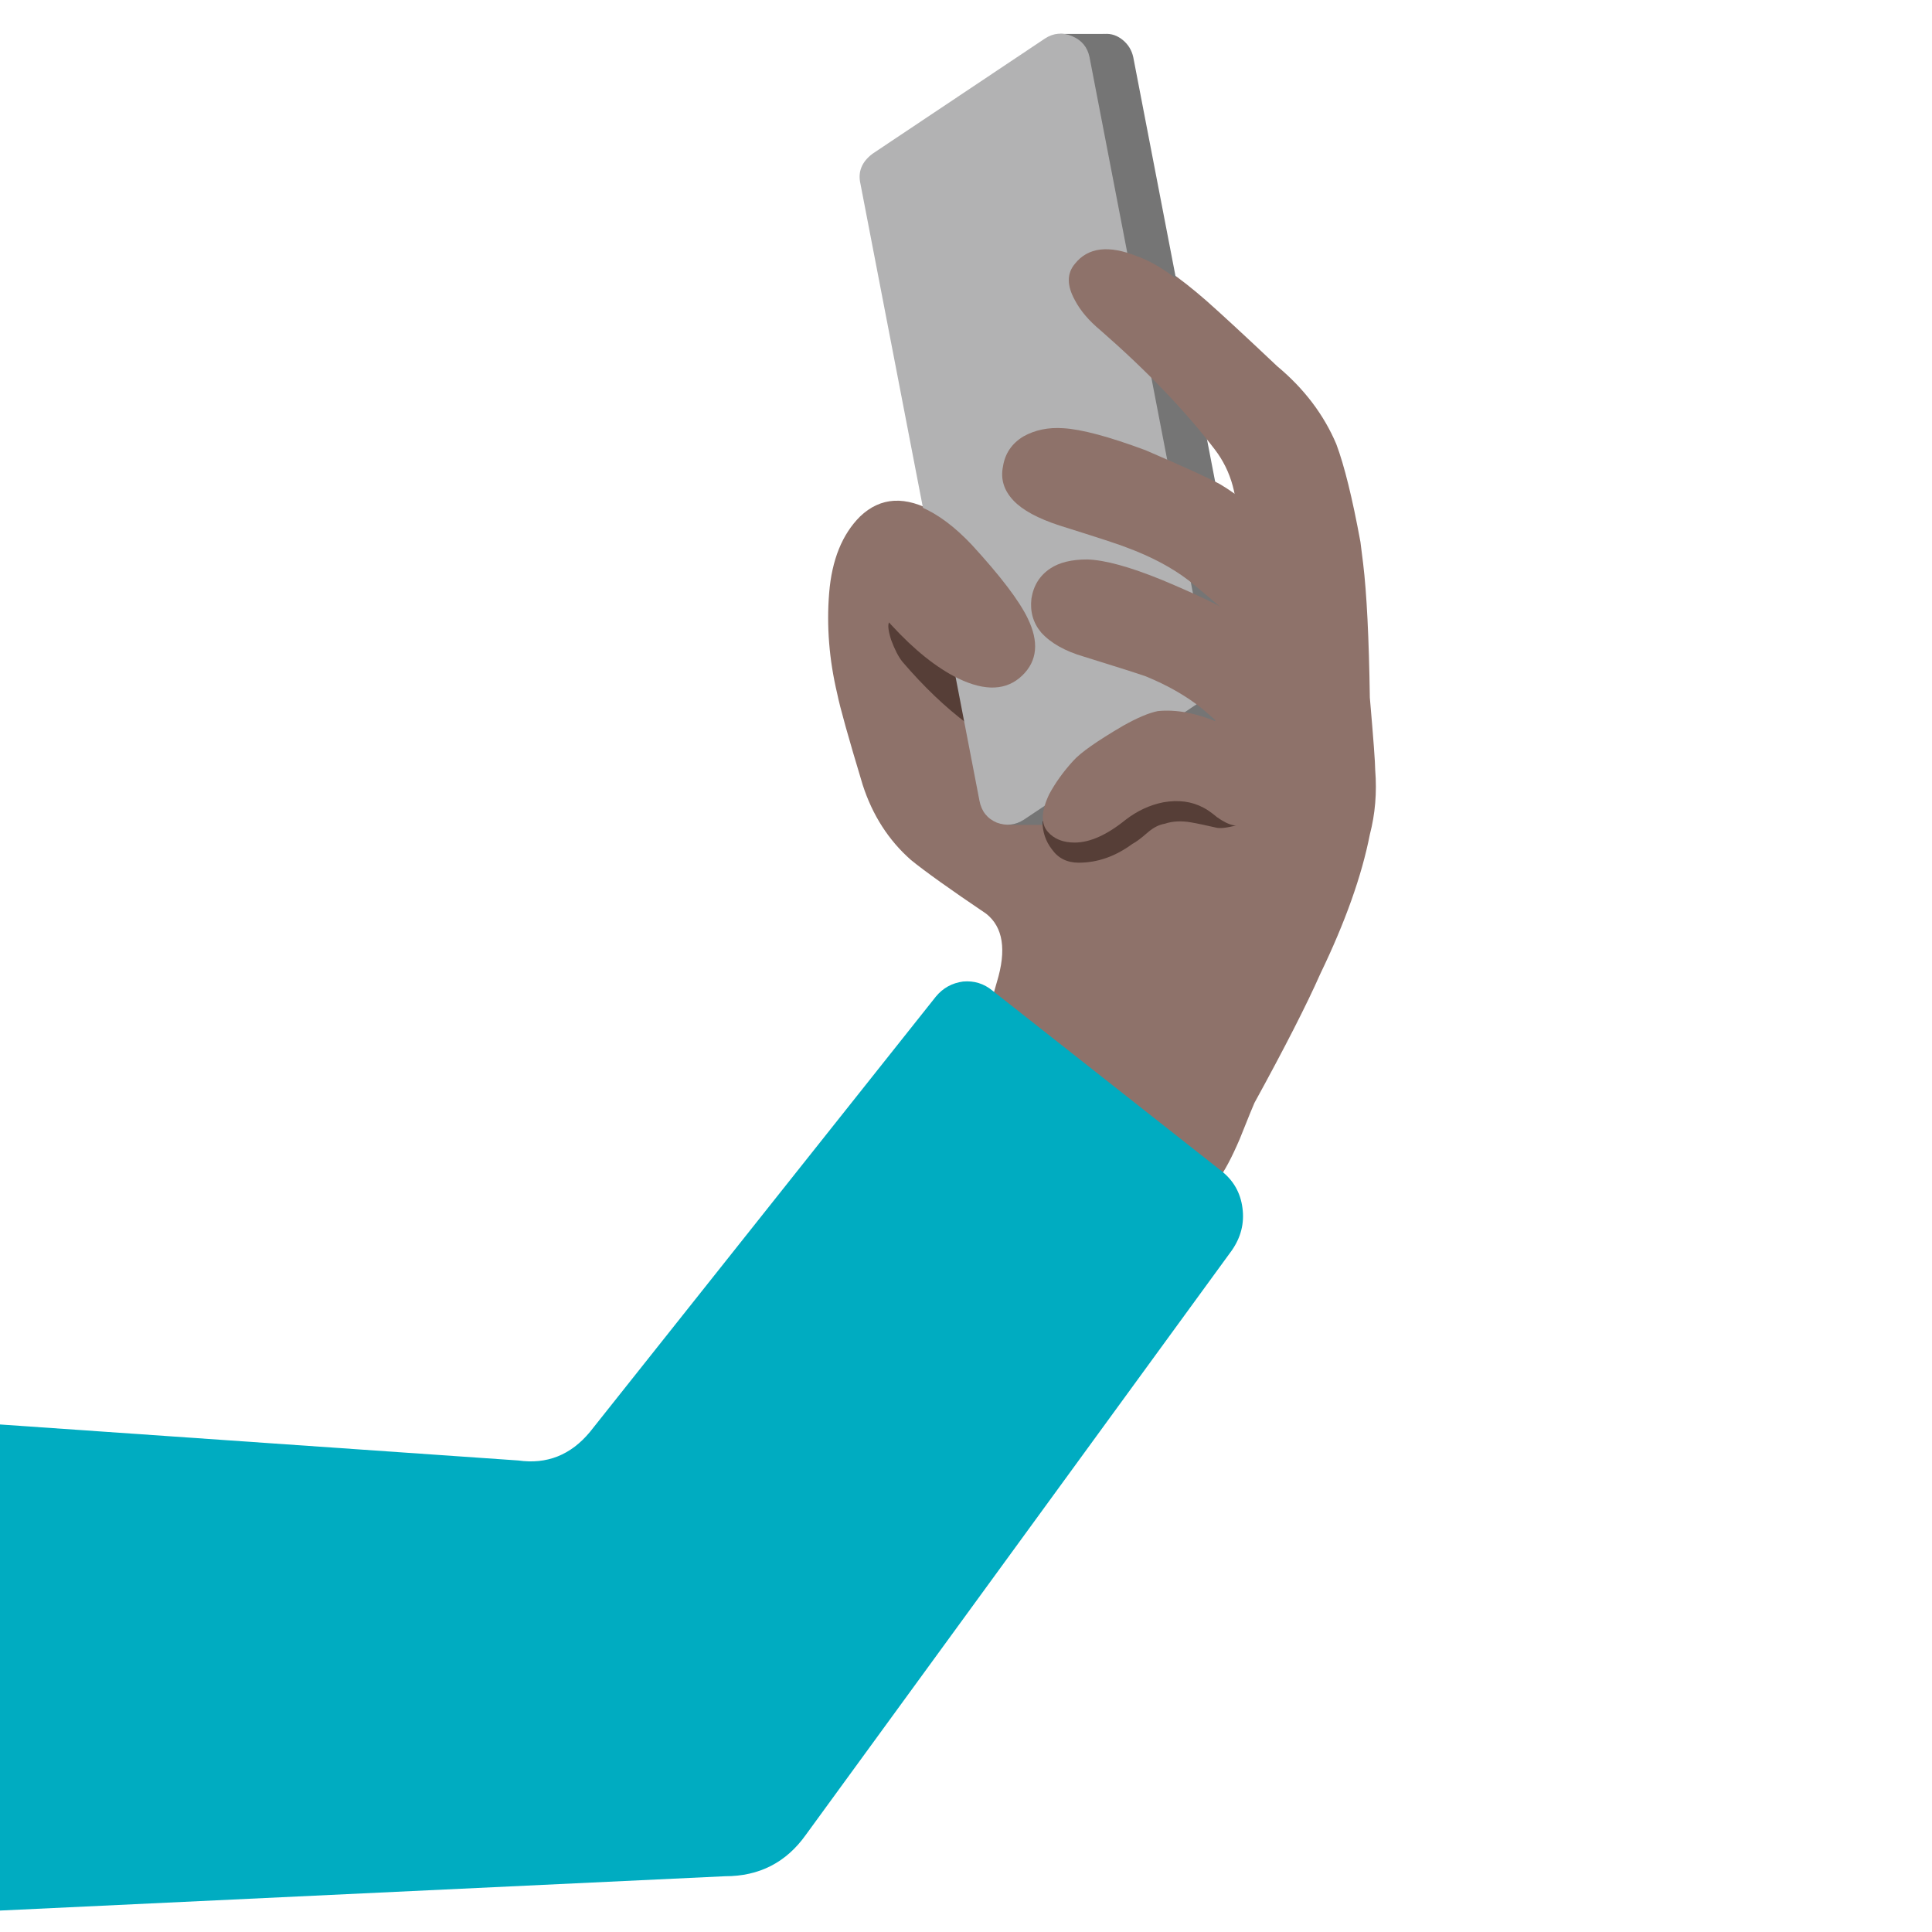 <svg xmlns="http://www.w3.org/2000/svg" xmlns:xlink="http://www.w3.org/1999/xlink" preserveAspectRatio="none" viewBox="0 0 72 72"><defs><path id="a" fill="#8E726A" d="M44.95 11.2q-1.55-1.35-2.5-1.7-1.6-.65-2.35.3t.95 2.5q2.5 2.15 4.3 4.4.9 1.2.8 3.2-.1 1.35-1.3 2.45-1.15 1.1-2.95 1.55-2 .5-3.15-.35-.65-.5-1.85-2.25-1.15-1.65-2.05-2.2-1.65-.95-2.8.15-1 1-1.15 2.85-.15 1.85.3 3.75.15.75.95 3.4.55 1.7 1.8 2.8.8.65 2.8 2 .95.75.4 2.55-.65 2.2-.3 3.15.4 1.1 2.05 2.2.9.55 2.65 1.6.9.7 2.25.8 1.25.1 1.6-.4.35-.45.8-1.5.5-1.25.55-1.35 1.7-3.1 2.45-4.8 1.4-2.9 1.85-5.2.3-1.15.2-2.4 0-.4-.2-2.7-.05-3.35-.25-5l-.1-.8q-.45-2.45-.9-3.65-.7-1.65-2.2-2.9-1.8-1.7-2.65-2.45z"/><path id="b" fill="#563E37" d="M64.55 44.5q-.6-.15-1.25-.6-.05-.05-1.05-.9-1.5-1.25-3.15-1.9-.3.15.05 1.25.35.95.75 1.45 2.1 2.45 4.3 4.1.15.1.35-3.4z"/><path id="c" fill="#757575" d="M82.2 46.7q1.05-.65.85-1.95L75.15 3.8q-.15-.7-.7-1.15-.55-.45-1.2-.4-.6 0-1.05.3L60.75 10.2q-1.05.75-.8 1.95L67.8 53.1q.2 1.05 1.15 1.45.95.35 1.8-.2L82.2 46.7z"/><path id="d" fill="#757575" d="M73.25 6V2.25H70.3V6h2.95z"/><path id="e" fill="#757575" d="M69.75 54.7v-3.75h-3v3.75h3z"/><path id="f" fill="#B2B2B3" d="M57.85 10.2q-1.05.8-.8 1.95l7.9 40.95q.2 1.05 1.15 1.45.95.35 1.8-.2l11.45-7.65q1.05-.7.8-1.95L72.25 3.8q-.2-1-1.15-1.4-.95-.4-1.8.15L57.85 10.2z"/><path id="g" fill="#00ACC1" d="M82.5 80q-.2-1.55-1.45-2.5L65.9 65.6q-.85-.7-1.95-.6-1.1.15-1.8 1l-22.9 28.9q-1.9 2.3-4.75 1.9L0 94.45v32.25l48.25-2.35q3.4 0 5.35-2.75l28.2-38.8q.9-1.3.7-2.8z"/><path id="h" fill="#8E726A" d="M86.65 41.7q2-1.1.9-3.3-.55-1.15-2.6-3.2-2.3-2.2-4-3.2-1.1-.6-4.95-2.25-3.65-1.35-5.45-1.45-1.5-.1-2.65.55-1.15.7-1.35 2-.25 1.25.7 2.25.9.95 3.05 1.65 3.85 1.2 4.45 1.45 2.45.9 4.15 2.2 1.05.85 3.5 2.95 2.3 1.45 4.25.35z"/><path id="i" fill="#8E726A" d="M85.3 43.6q-2.2-2.3-3.65-3.1-1.2-.75-4.55-2.15-3.2-1.3-4.95-1.35-1.55 0-2.45.6-1.05.7-1.25 2-.15 1.3.65 2.25.95 1.05 2.85 1.6 3.4 1.05 4.1 1.3 2.2.9 3.75 2.15 1 .85 3.2 2.85 2.1 1.4 3.9.3 1.85-1.2.8-3.35-.55-1.25-2.4-3.1z"/><path id="j" fill="#8E726A" d="M56.6 36.85q.35 2.15 2.55 4.5 2.3 2.5 4.45 3.55 2.7 1.3 4.25-.2 1.5-1.45.35-3.8-.85-1.75-3.7-4.85-1.7-1.8-3.35-2.5-1.95-.85-3.35.15-1.5 1.1-1.2 3.15z"/><path id="k" fill="#8E726A" d="M82.05 35l8.35 3.15-.3-2.25q-.75-4.35-1.6-6.5-1.25-2.95-3.85-5.2-3.2-2.95-4.75-4.3-2.7-2.4-4.45-3-2.85-1.15-4.15.5-.8.95 0 2.4.55 1.05 1.7 2 4.65 4.05 7.6 7.9 1.65 2.15 1.45 5.3z"/><path id="l" fill="#563E37" d="M45.35 30.25q-.55-.25-.95-.4-.7-.25-1.35-.05-.55.2-1.3.7-.7.5-1.1.6-.35.1-.95-.15-.65-.3-.85-.35 0 .6.35 1.05.35.5 1 .5 1.05 0 2-.7.2-.1.6-.45.3-.25.6-.3.45-.15 1-.05.3.05.95.2.25.05.95-.15-.35-.15-.95-.45z"/><path id="m" fill="#8E726A" d="M48.25 28.95q0-.55-.3-.6-.45-.2-1.3-.7-.9-.55-1.3-.75-1.2-.5-2.2-.4-.5.1-1.3.55-1.45.85-1.85 1.3-.55.6-.9 1.25-.45.95-.05 1.4.35.4 1 .4.85 0 1.9-.85.65-.5 1.4-.65.85-.15 1.5.2.2.1.5.35.35.25.6.3.4.1 1-.1.5-.25.9-.7.4-.5.4-1z"/></defs><use xlink:href="#a"/><use transform="rotate(.078) scale(.562)" xlink:href="#b"/><use transform="scale(.562)" xlink:href="#c"/><use transform="scale(.562)" xlink:href="#d"/><use transform="scale(.562)" xlink:href="#e"/><use transform="scale(.562)" xlink:href="#f"/><use transform="rotate(.078) scale(.562)" xlink:href="#g"/><use transform="rotate(.078) scale(.562)" xlink:href="#h"/><use transform="rotate(.078) scale(.562)" xlink:href="#i"/><use transform="rotate(.078) scale(.562)" xlink:href="#j"/><use transform="rotate(.078) scale(.562)" xlink:href="#k"/><use xlink:href="#l"/><use xlink:href="#m"/></svg>